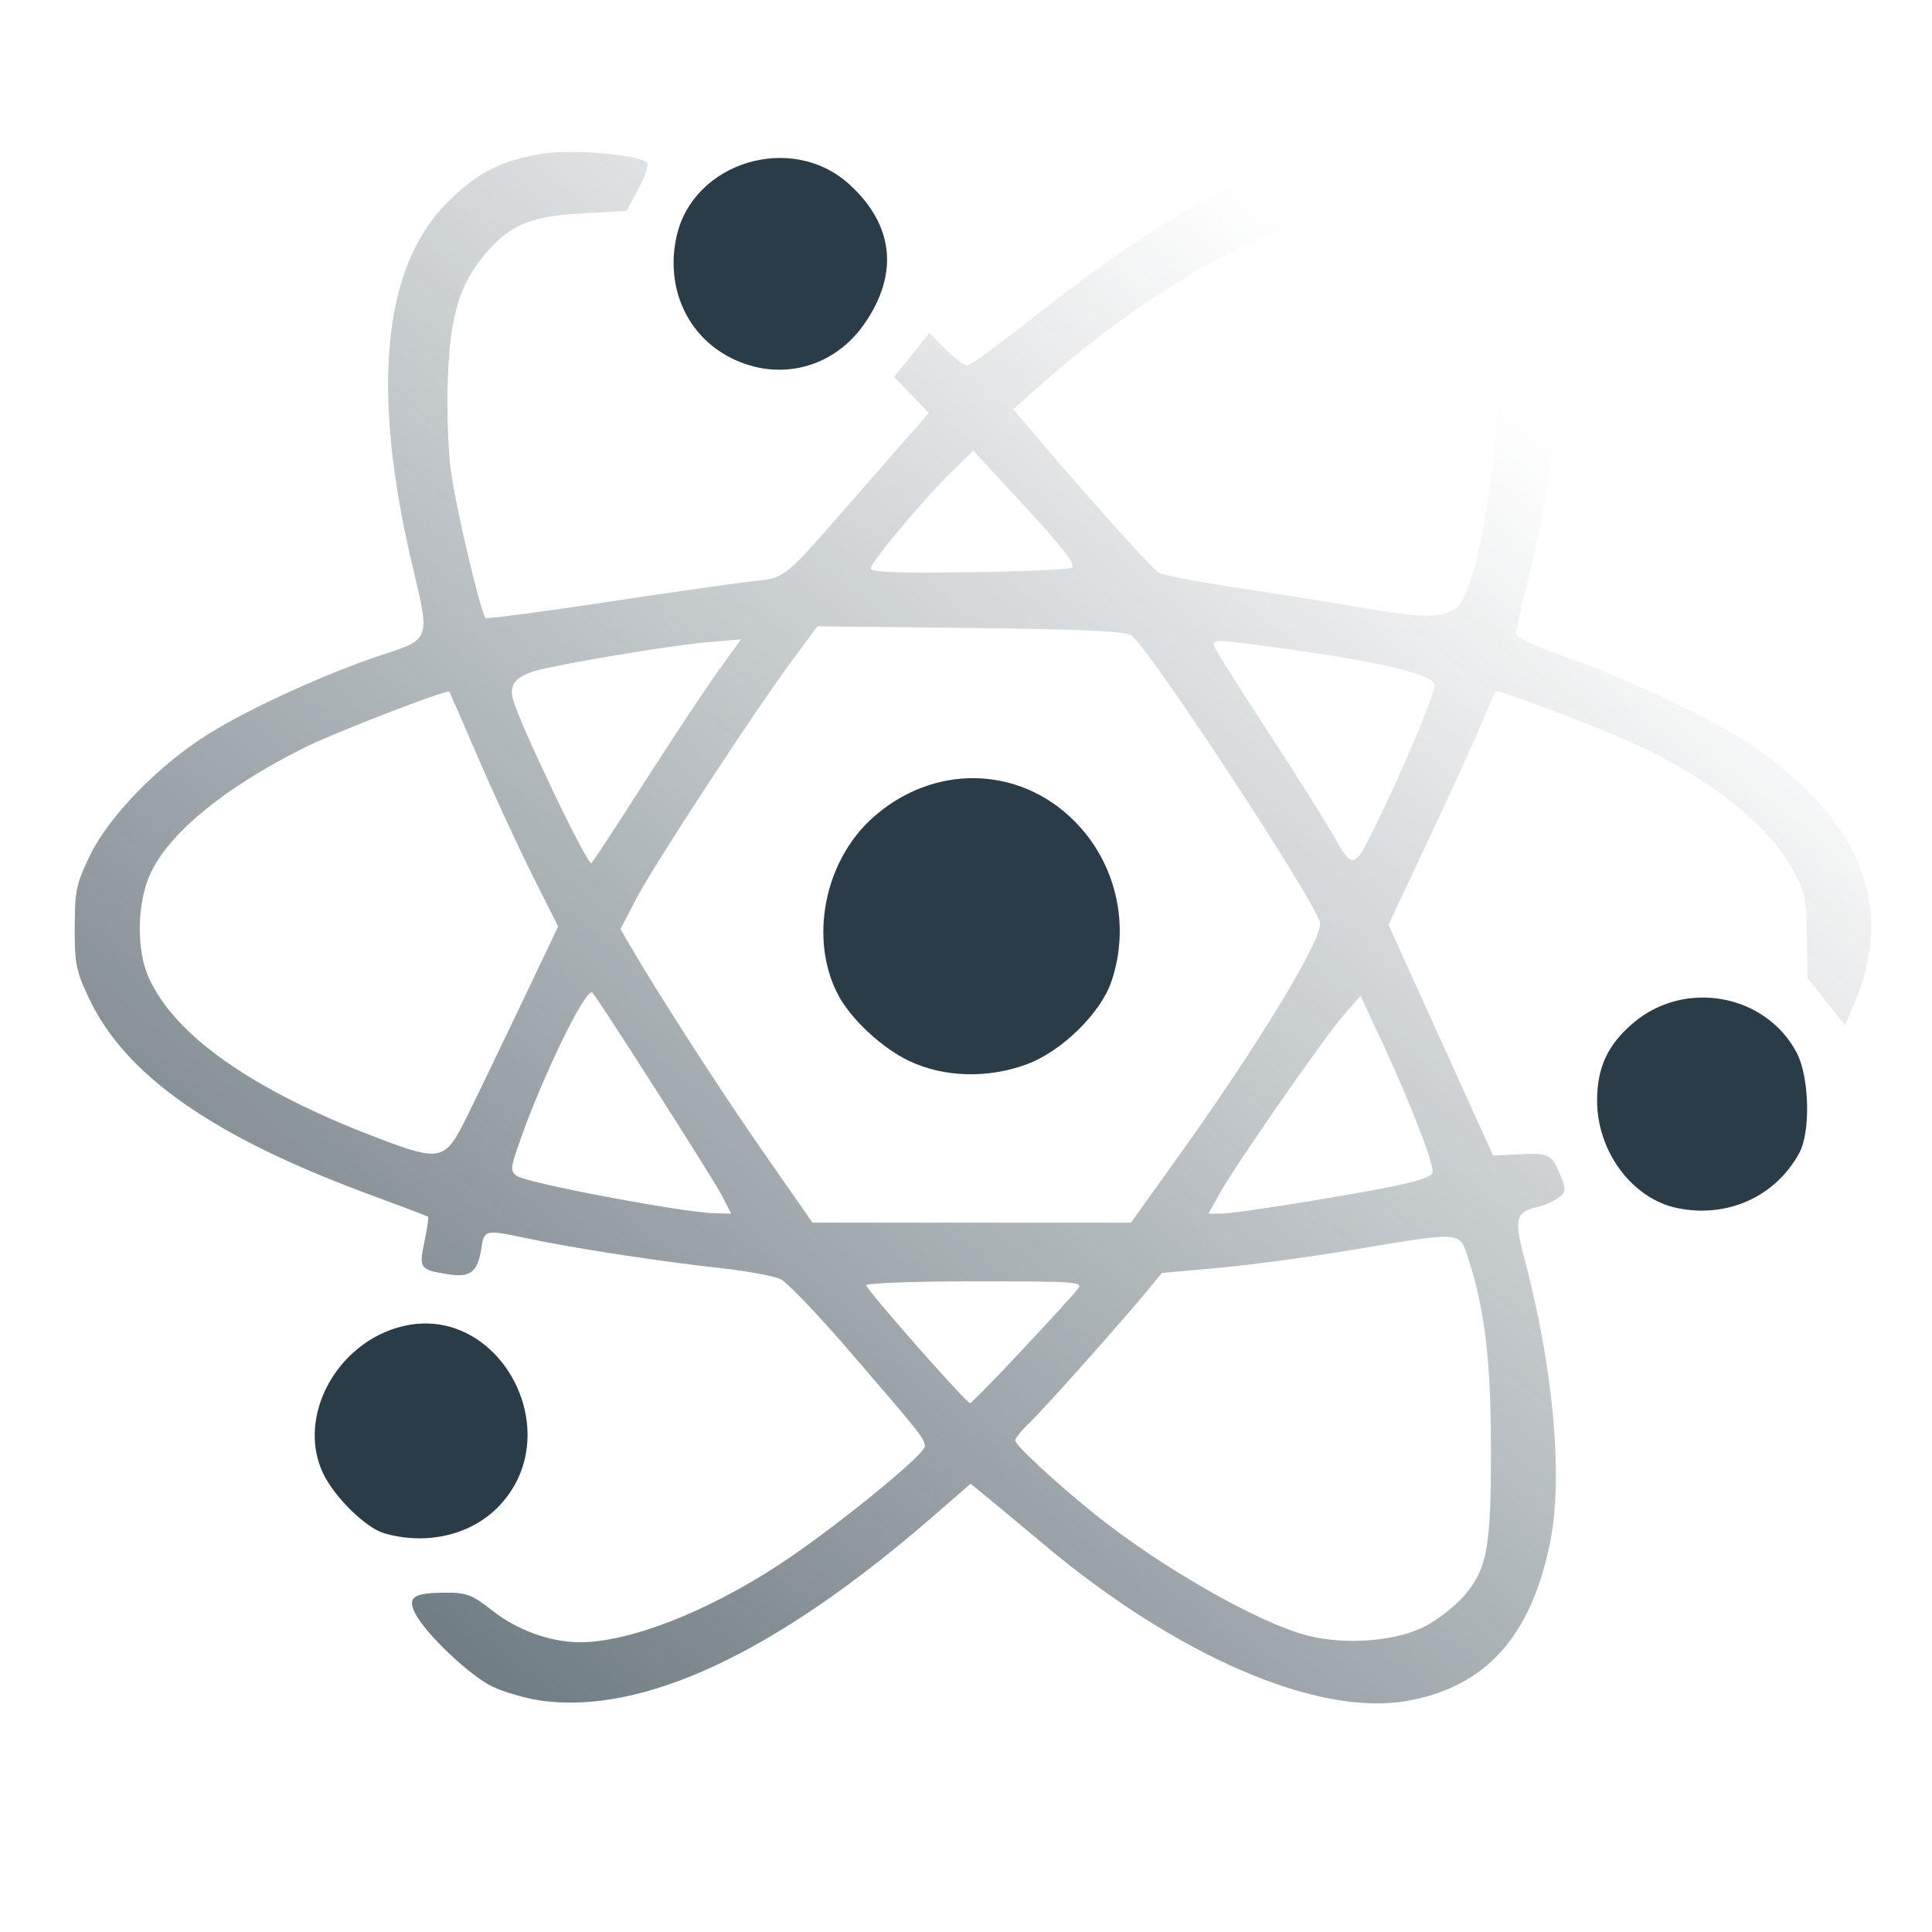 <?xml version="1.0" encoding="UTF-8" standalone="no"?>
<svg
   xmlns:dc="http://purl.org/dc/elements/1.1/"
   xmlns:cc="http://creativecommons.org/ns#"
   xmlns:rdf="http://www.w3.org/1999/02/22-rdf-syntax-ns#"
   xmlns:svg="http://www.w3.org/2000/svg"
   xmlns="http://www.w3.org/2000/svg"
   xmlns:xlink="http://www.w3.org/1999/xlink"
   viewBox="0 0 75.591 75.591"
   height="2cm"
   width="2cm"
   id="svg297"
   version="1.1">
  <defs
     id="defs301">
    <linearGradient
       id="linearGradient7622">
      <stop
         id="stop7618"
         offset="0"
         style="stop-color:#1e323d;stop-opacity:1;" />
      <stop
         id="stop7620"
         offset="1"
         style="stop-color:#1e323d;stop-opacity:0;" />
    </linearGradient>
    <linearGradient
       id="linearGradient7327">
      <stop
         id="stop7323"
         offset="0"
         style="stop-color:#1e323d;stop-opacity:1;" />
      <stop
         id="stop7325"
         offset="1"
         style="stop-color:#1e323d;stop-opacity:0;" />
    </linearGradient>
    <linearGradient
       id="linearGradient7246">
      <stop
         id="stop7242"
         offset="0"
         style="stop-color:#1e323d;stop-opacity:1;" />
      <stop
         id="stop7244"
         offset="1"
         style="stop-color:#1e323d;stop-opacity:0;" />
    </linearGradient>
    <linearGradient
       gradientUnits="userSpaceOnUse"
       y2="-12.577"
       x2="93.325"
       y1="69.942"
       x1="57.96"
       id="linearGradient7254"
       xlink:href="#linearGradient7246" />
    <linearGradient
       gradientUnits="userSpaceOnUse"
       y2="-6.438"
       x2="-7.859"
       y1="70.679"
       x1="3.684"
       id="linearGradient7339"
       xlink:href="#linearGradient7327" />
    <linearGradient
       gradientUnits="userSpaceOnUse"
       y2="0.569"
       x2="40.289"
       y1="78.369"
       x1="-23.618"
       id="linearGradient7624"
       xlink:href="#linearGradient7622" />
  </defs>
  <path
     id="path7573"
     d="m 15.039,59.993 c -0.724,-0.209 -1.956,-1.416 -2.399,-2.35 -1.046,-2.207 0.534,-5.129 3.11,-5.752 3.758,-0.909 6.493,4.088 3.823,6.984 -1.077,1.169 -2.845,1.604 -4.534,1.117 z"
     style="opacity:1;fill:#1e323d;fill-opacity:0.949;stroke-width:0.177" />
  <path
     id="path7575"
     d="m 21.116,66.529 c -0.573,-0.084 -1.407,-0.328 -1.853,-0.542 -0.88,-0.423 -2.597,-2.048 -3.01,-2.848 -0.335,-0.649 -0.087,-0.821 1.188,-0.824 0.822,-0.002 1.037,0.08 1.821,0.7 0.969,0.766 2.278,1.239 3.429,1.239 1.935,0 4.98,-1.189 7.815,-3.051 2.12,-1.392 5.683,-4.289 5.683,-4.619 0,-0.281 -0.209,-0.544 -3.073,-3.858 -1.159,-1.341 -2.312,-2.543 -2.562,-2.671 -0.25,-0.128 -1.328,-0.328 -2.396,-0.444 -2.293,-0.249 -5.67,-0.768 -7.474,-1.147 -1.74,-0.366 -1.732,-0.368 -1.857,0.413 -0.144,0.901 -0.434,1.119 -1.304,0.98 -1.097,-0.175 -1.14,-0.237 -0.914,-1.292 0.109,-0.509 0.171,-0.943 0.137,-0.965 -0.034,-0.022 -1.094,-0.422 -2.356,-0.889 -6.061,-2.244 -9.483,-4.642 -10.903,-7.64 -0.513,-1.082 -0.569,-1.361 -0.564,-2.791 0.005,-1.437 0.062,-1.705 0.601,-2.818 0.747,-1.543 2.712,-3.552 4.653,-4.758 1.64,-1.019 4.689,-2.405 6.805,-3.093 1.849,-0.601 1.845,-0.59 1.176,-3.386 -1.646,-6.884 -1.203,-11.72 1.306,-14.267 1.163,-1.181 2.144,-1.689 3.749,-1.942 1.199,-0.189 3.77,0.026 4.096,0.343 0.084,0.082 -0.06,0.537 -0.323,1.021 l -0.475,0.873 -1.722,0.095 c -2.022,0.111 -2.828,0.445 -3.789,1.567 -1.008,1.177 -1.374,2.376 -1.476,4.832 -0.05,1.185 0.003,2.806 0.118,3.675 0.189,1.421 1.166,5.565 1.357,5.756 0.044,0.044 2.044,-0.216 4.443,-0.578 2.399,-0.362 4.997,-0.736 5.772,-0.83 1.635,-0.2 1.238,0.124 4.658,-3.789 l 2.469,-2.824 -0.682,-0.706 -0.682,-0.706 0.362,-0.441 c 0.199,-0.243 0.511,-0.629 0.692,-0.859 l 0.329,-0.417 0.638,0.638 c 0.351,0.351 0.729,0.638 0.841,0.638 0.112,-1.7e-5 1.275,-0.845 2.586,-1.878 6.25,-4.926 9.847,-6.578 13.872,-6.373 2.059,0.105 2.673,0.337 3.961,1.495 1.093,0.982 2.203,3.155 2.461,4.815 0.409,2.638 0.101,6.157 -0.886,10.126 -0.287,1.152 -0.521,2.194 -0.521,2.315 0,0.121 0.854,0.517 1.897,0.882 2.394,0.835 5.826,2.459 7.297,3.452 4.294,2.899 5.669,6.349 4.043,10.141 l -0.358,0.835 -0.736,-0.925 -0.736,-0.925 -0.016,-1.611 c -0.014,-1.391 -0.081,-1.736 -0.494,-2.526 -0.919,-1.759 -3.234,-3.629 -6.165,-4.981 -1.521,-0.701 -5.444,-2.19 -5.529,-2.099 -0.027,0.029 -0.262,0.569 -0.522,1.2 -0.261,0.631 -1.192,2.675 -2.07,4.542 l -1.596,3.395 1.541,3.4 c 0.848,1.87 1.769,3.902 2.047,4.515 l 0.506,1.114 1.057,-0.052 c 1.144,-0.057 1.25,0.001 1.595,0.875 0.205,0.519 0.194,0.607 -0.104,0.83 -0.183,0.137 -0.546,0.298 -0.806,0.357 -0.857,0.195 -0.929,0.466 -0.527,1.981 1.143,4.306 1.533,8.589 1.013,11.151 -0.748,3.69 -2.534,5.661 -5.619,6.198 -3.49,0.608 -8.972,-1.755 -14.163,-6.105 -0.777,-0.651 -1.745,-1.456 -2.151,-1.79 l -0.739,-0.607 -1.467,1.275 c -6.157,5.35 -11.372,7.791 -15.393,7.204 z m 34.696,-2.928 c 0.489,-0.266 1.15,-0.788 1.468,-1.159 0.911,-1.064 1.061,-1.889 1.055,-5.779 -0.006,-3.492 -0.238,-5.42 -0.898,-7.457 -0.334,-1.032 -0.211,-1.023 -4.443,-0.317 -1.718,0.287 -4.117,0.61 -5.331,0.719 l -2.206,0.198 -0.53,0.647 c -0.988,1.206 -4.107,4.708 -4.659,5.229 -0.302,0.285 -0.548,0.589 -0.548,0.675 0,0.185 1.552,1.625 3.072,2.852 2.594,2.092 6.448,4.296 8.365,4.783 1.527,0.388 3.536,0.22 4.656,-0.39 z M 39.986,52.825 c 1.067,-1.141 2.048,-2.213 2.181,-2.383 0.229,-0.292 0.014,-0.309 -4.015,-0.309 -2.342,0 -4.258,0.069 -4.258,0.154 0,0.169 3.911,4.612 4.06,4.612 0.051,0 0.965,-0.933 2.032,-2.074 z m 6.137,-7.605 c 3.243,-4.533 5.718,-8.639 5.52,-9.156 C 51.136,34.744 44.834,25.18 44.256,24.854 43.974,24.696 42.224,24.617 37.924,24.57 l -5.943,-0.065 -0.973,1.315 c -1.53,2.069 -5.445,8.053 -6.119,9.352 l -0.611,1.178 0.336,0.581 c 1.104,1.908 3.564,5.725 5.238,8.126 l 1.937,2.78 h 6.23 6.23 z m -17.885,1.544 c -0.305,-0.598 -4.804,-7.648 -5.057,-7.925 -0.242,-0.264 -2.001,3.361 -2.901,5.978 -0.309,0.898 -0.314,1.008 -0.06,1.193 0.376,0.275 6.485,1.43 7.721,1.459 l 0.665,0.016 -0.368,-0.721 z m 23.229,0.195 c 3.383,-0.563 4.417,-0.802 4.577,-1.061 0.124,-0.2 -0.816,-2.652 -1.956,-5.101 L 53.235,38.963 52.611,39.669 c -0.746,0.843 -4.234,5.851 -4.878,7.004 l -0.454,0.813 h 0.512 c 0.281,0 1.936,-0.237 3.678,-0.526 z m -33.242,-3.18 c 0.362,-0.728 1.322,-2.72 2.135,-4.426 l 1.477,-3.102 -1.011,-2.017 c -0.556,-1.109 -1.507,-3.168 -2.114,-4.576 -0.607,-1.408 -1.115,-2.575 -1.13,-2.594 -0.083,-0.108 -4.474,1.589 -5.704,2.204 -3.082,1.543 -5.239,3.306 -5.984,4.891 -0.539,1.146 -0.57,3.001 -0.07,4.103 1.027,2.262 4.045,4.383 8.866,6.23 2.533,0.97 2.716,0.934 3.534,-0.713 z m 6.974,-13.149 c 1.056,-1.65 2.34,-3.589 2.855,-4.308 l 0.936,-1.307 -1.299,0.111 c -1.244,0.106 -4.586,0.646 -6.37,1.028 -1.063,0.228 -1.408,0.552 -1.258,1.179 0.209,0.873 2.938,6.582 3.078,6.439 0.076,-0.078 1.002,-1.492 2.058,-3.142 z m 29.005,0.867 c 0.905,-1.894 1.929,-4.375 1.929,-4.675 0,-0.429 -2.011,-0.914 -6.14,-1.479 -2.309,-0.316 -2.509,-0.326 -2.509,-0.12 0,0.084 0.878,1.494 1.951,3.133 1.073,1.639 2.284,3.555 2.692,4.257 0.877,1.512 0.801,1.552 2.077,-1.116 z m 2.807,-7.746 C 57.838,23.002 58.716,17.671 58.568,14.299 58.411,10.728 56.727,8.57 53.923,8.345 50.713,8.087 45.602,10.714 40.521,15.232 l -0.875,0.778 0.522,0.619 c 2.2,2.611 4.918,5.642 5.191,5.788 0.181,0.097 1.667,0.376 3.302,0.619 1.635,0.243 3.846,0.598 4.914,0.788 2.102,0.374 2.962,0.355 3.437,-0.074 z M 41.931,22.211 c 0.158,-0.158 -0.281,-0.712 -2.25,-2.846 l -1.6,-1.733 -0.783,0.763 c -1.133,1.104 -3.227,3.594 -3.227,3.838 0,0.156 0.981,0.195 3.869,0.155 2.128,-0.03 3.924,-0.109 3.991,-0.177 z"
     style="opacity:1;fill:url(#linearGradient7624);fill-opacity:1;stroke-width:0.177" />
  <path
     id="path7577"
     d="m 28.618,14.014 c -1.736,-0.865 -2.593,-2.77 -2.146,-4.769 0.651,-2.908 4.497,-4.075 6.742,-2.047 1.751,1.582 1.968,3.496 0.617,5.456 -1.201,1.743 -3.329,2.298 -5.213,1.36 z"
     style="opacity:1;fill:#1e323d;fill-opacity:0.949;stroke-width:0.177" />
  <path
     id="path7579"
     d="m 35.571,41.511 c -1.07,-0.508 -2.298,-1.656 -2.792,-2.612 -1.12,-2.166 -0.528,-5.193 1.348,-6.887 2.354,-2.126 5.714,-2.082 7.9,0.103 1.645,1.645 2.208,4.08 1.456,6.293 -0.417,1.227 -1.939,2.72 -3.286,3.224 -1.532,0.573 -3.257,0.528 -4.625,-0.121 z"
     style="opacity:1;fill:#1e323d;fill-opacity:0.949;stroke-width:0.177" />
  <path
     id="path7581"
     d="m 65.625,47.267 c -1.756,-0.36 -3.137,-2.209 -3.137,-4.199 0,-1.301 0.408,-2.183 1.405,-3.036 2.013,-1.723 5.184,-1.151 6.403,1.154 0.496,0.938 0.553,3.091 0.104,3.921 -0.927,1.711 -2.811,2.564 -4.774,2.161 z"
     style="opacity:1;fill:#1e323d;fill-opacity:0.949;stroke-width:0.177" />
</svg>
